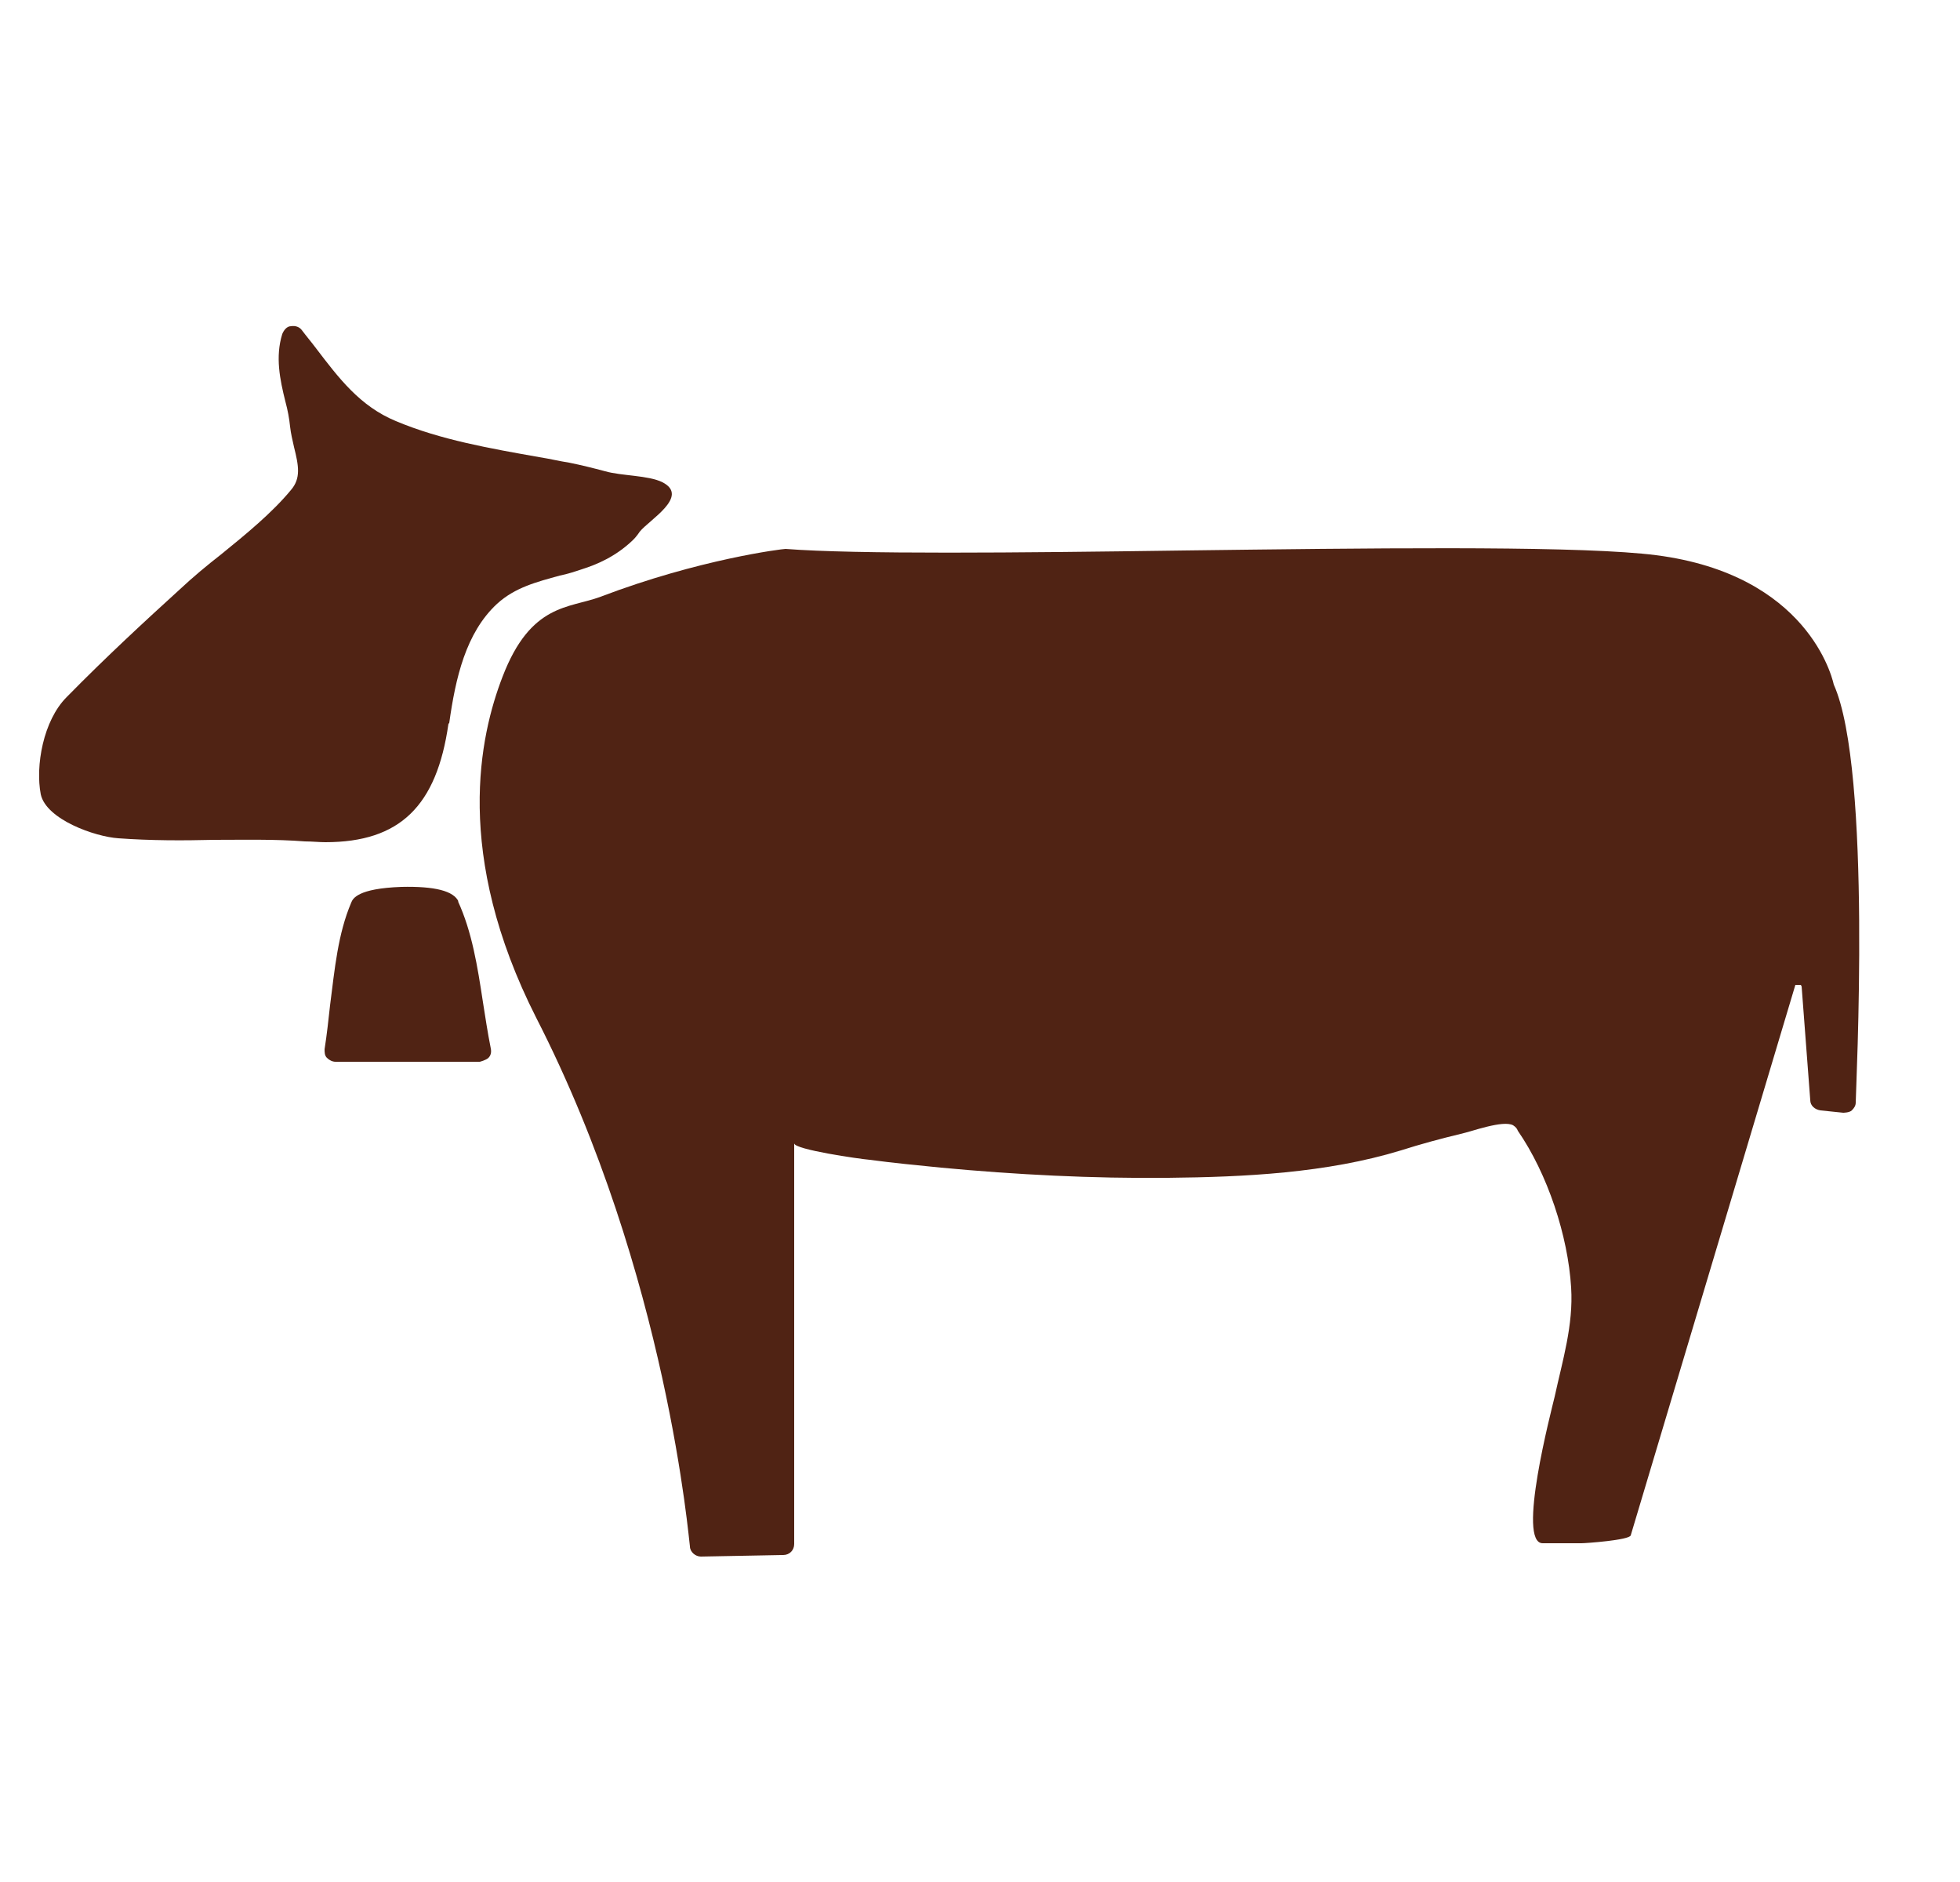 <svg width="25" height="24" viewBox="0 0 25 24" fill="none" xmlns="http://www.w3.org/2000/svg">
<g clip-path="url(#clip0_628_21528)">
<path d="M5.73 9.22C5.81 8.65 5.94 8.07 6.34 7.7C6.57 7.49 6.85 7.42 7.14 7.34C7.24 7.32 7.33 7.29 7.42 7.26C7.61 7.2 7.85 7.1 8.07 6.89C8.09 6.87 8.12 6.84 8.16 6.78C8.28 6.63 8.8 6.33 8.45 6.15C8.27 6.06 7.93 6.07 7.72 6.01C7.57 5.97 7.41 5.93 7.26 5.9C7.13 5.88 7.01 5.85 6.88 5.83C6.26 5.72 5.62 5.61 5.05 5.37C4.59 5.18 4.32 4.82 4.03 4.44C3.97 4.36 3.91 4.29 3.85 4.21C3.82 4.17 3.77 4.15 3.71 4.16C3.66 4.16 3.62 4.21 3.6 4.26C3.51 4.55 3.57 4.84 3.64 5.12C3.67 5.23 3.69 5.34 3.7 5.44C3.71 5.53 3.73 5.61 3.75 5.7C3.81 5.94 3.84 6.1 3.71 6.25C3.47 6.54 3.14 6.81 2.82 7.07C2.64 7.21 2.46 7.36 2.3 7.51C1.86 7.91 1.35 8.38 0.85 8.89C0.55 9.19 0.45 9.77 0.52 10.13C0.59 10.45 1.21 10.67 1.51 10.69C1.92 10.72 2.33 10.72 2.73 10.71C3.11 10.71 3.51 10.7 3.89 10.73C3.98 10.73 4.07 10.74 4.15 10.74C5.1 10.74 5.57 10.28 5.72 9.23L5.73 9.22Z" fill="#502314"/>
<path d="M5.85 11.5C5.79 11.36 5.54 11.3 5.12 11.31C4.56 11.33 4.5 11.46 4.48 11.51C4.31 11.91 4.27 12.35 4.21 12.82C4.19 13 4.17 13.19 4.14 13.38C4.14 13.42 4.14 13.46 4.17 13.49C4.2 13.52 4.24 13.54 4.28 13.54H6.12C6.12 13.54 6.2 13.52 6.23 13.49C6.26 13.46 6.27 13.42 6.26 13.37C6.22 13.17 6.19 12.97 6.16 12.78C6.09 12.32 6.02 11.88 5.84 11.49L5.85 11.5Z" fill="#502314"/>
<path d="M22.98 12.58L23.09 14.03C23.09 14.1 23.15 14.15 23.22 14.16L23.51 14.19C23.51 14.19 23.59 14.19 23.62 14.16C23.65 14.13 23.67 14.1 23.67 14.06C23.67 13.89 23.88 9.82 23.39 8.73C23.35 8.55 22.97 7.24 20.94 7.06C19.86 6.96 17.44 6.99 15.1 7.02C12.95 7.05 10.93 7.07 10.02 7C9.98 7 8.92 7.13 7.66 7.61C7.26 7.76 6.77 7.69 6.41 8.63C6.12 9.38 5.78 10.89 6.84 12.98C8.52 16.26 8.79 19.69 8.8 19.72C8.8 19.79 8.87 19.85 8.94 19.85L9.99 19.83C10.07 19.83 10.13 19.77 10.13 19.69V14.58C10.13 14.66 10.97 14.78 11.09 14.79C11.39 14.83 11.7 14.86 12 14.89C12.96 14.98 13.93 15.03 14.9 15.02C15.87 15.01 16.92 14.96 17.87 14.67C18.12 14.59 18.38 14.52 18.63 14.46C18.77 14.43 19.17 14.28 19.3 14.35C19.33 14.37 19.35 14.39 19.36 14.42C19.74 14.97 20 15.76 20.04 16.42C20.07 16.9 19.93 17.35 19.83 17.81C19.79 17.98 19.34 19.69 19.68 19.68H20.17C20.23 19.68 20.78 19.64 20.8 19.58L22.9 12.56H22.97L22.98 12.58Z" fill="#502314"/>
</g>
<defs>
<clipPath id="clip0_628_21528">
<rect width="24" height="24" fill="white" transform="translate(0.5)"/>
</clipPath>
</defs>
</svg>
